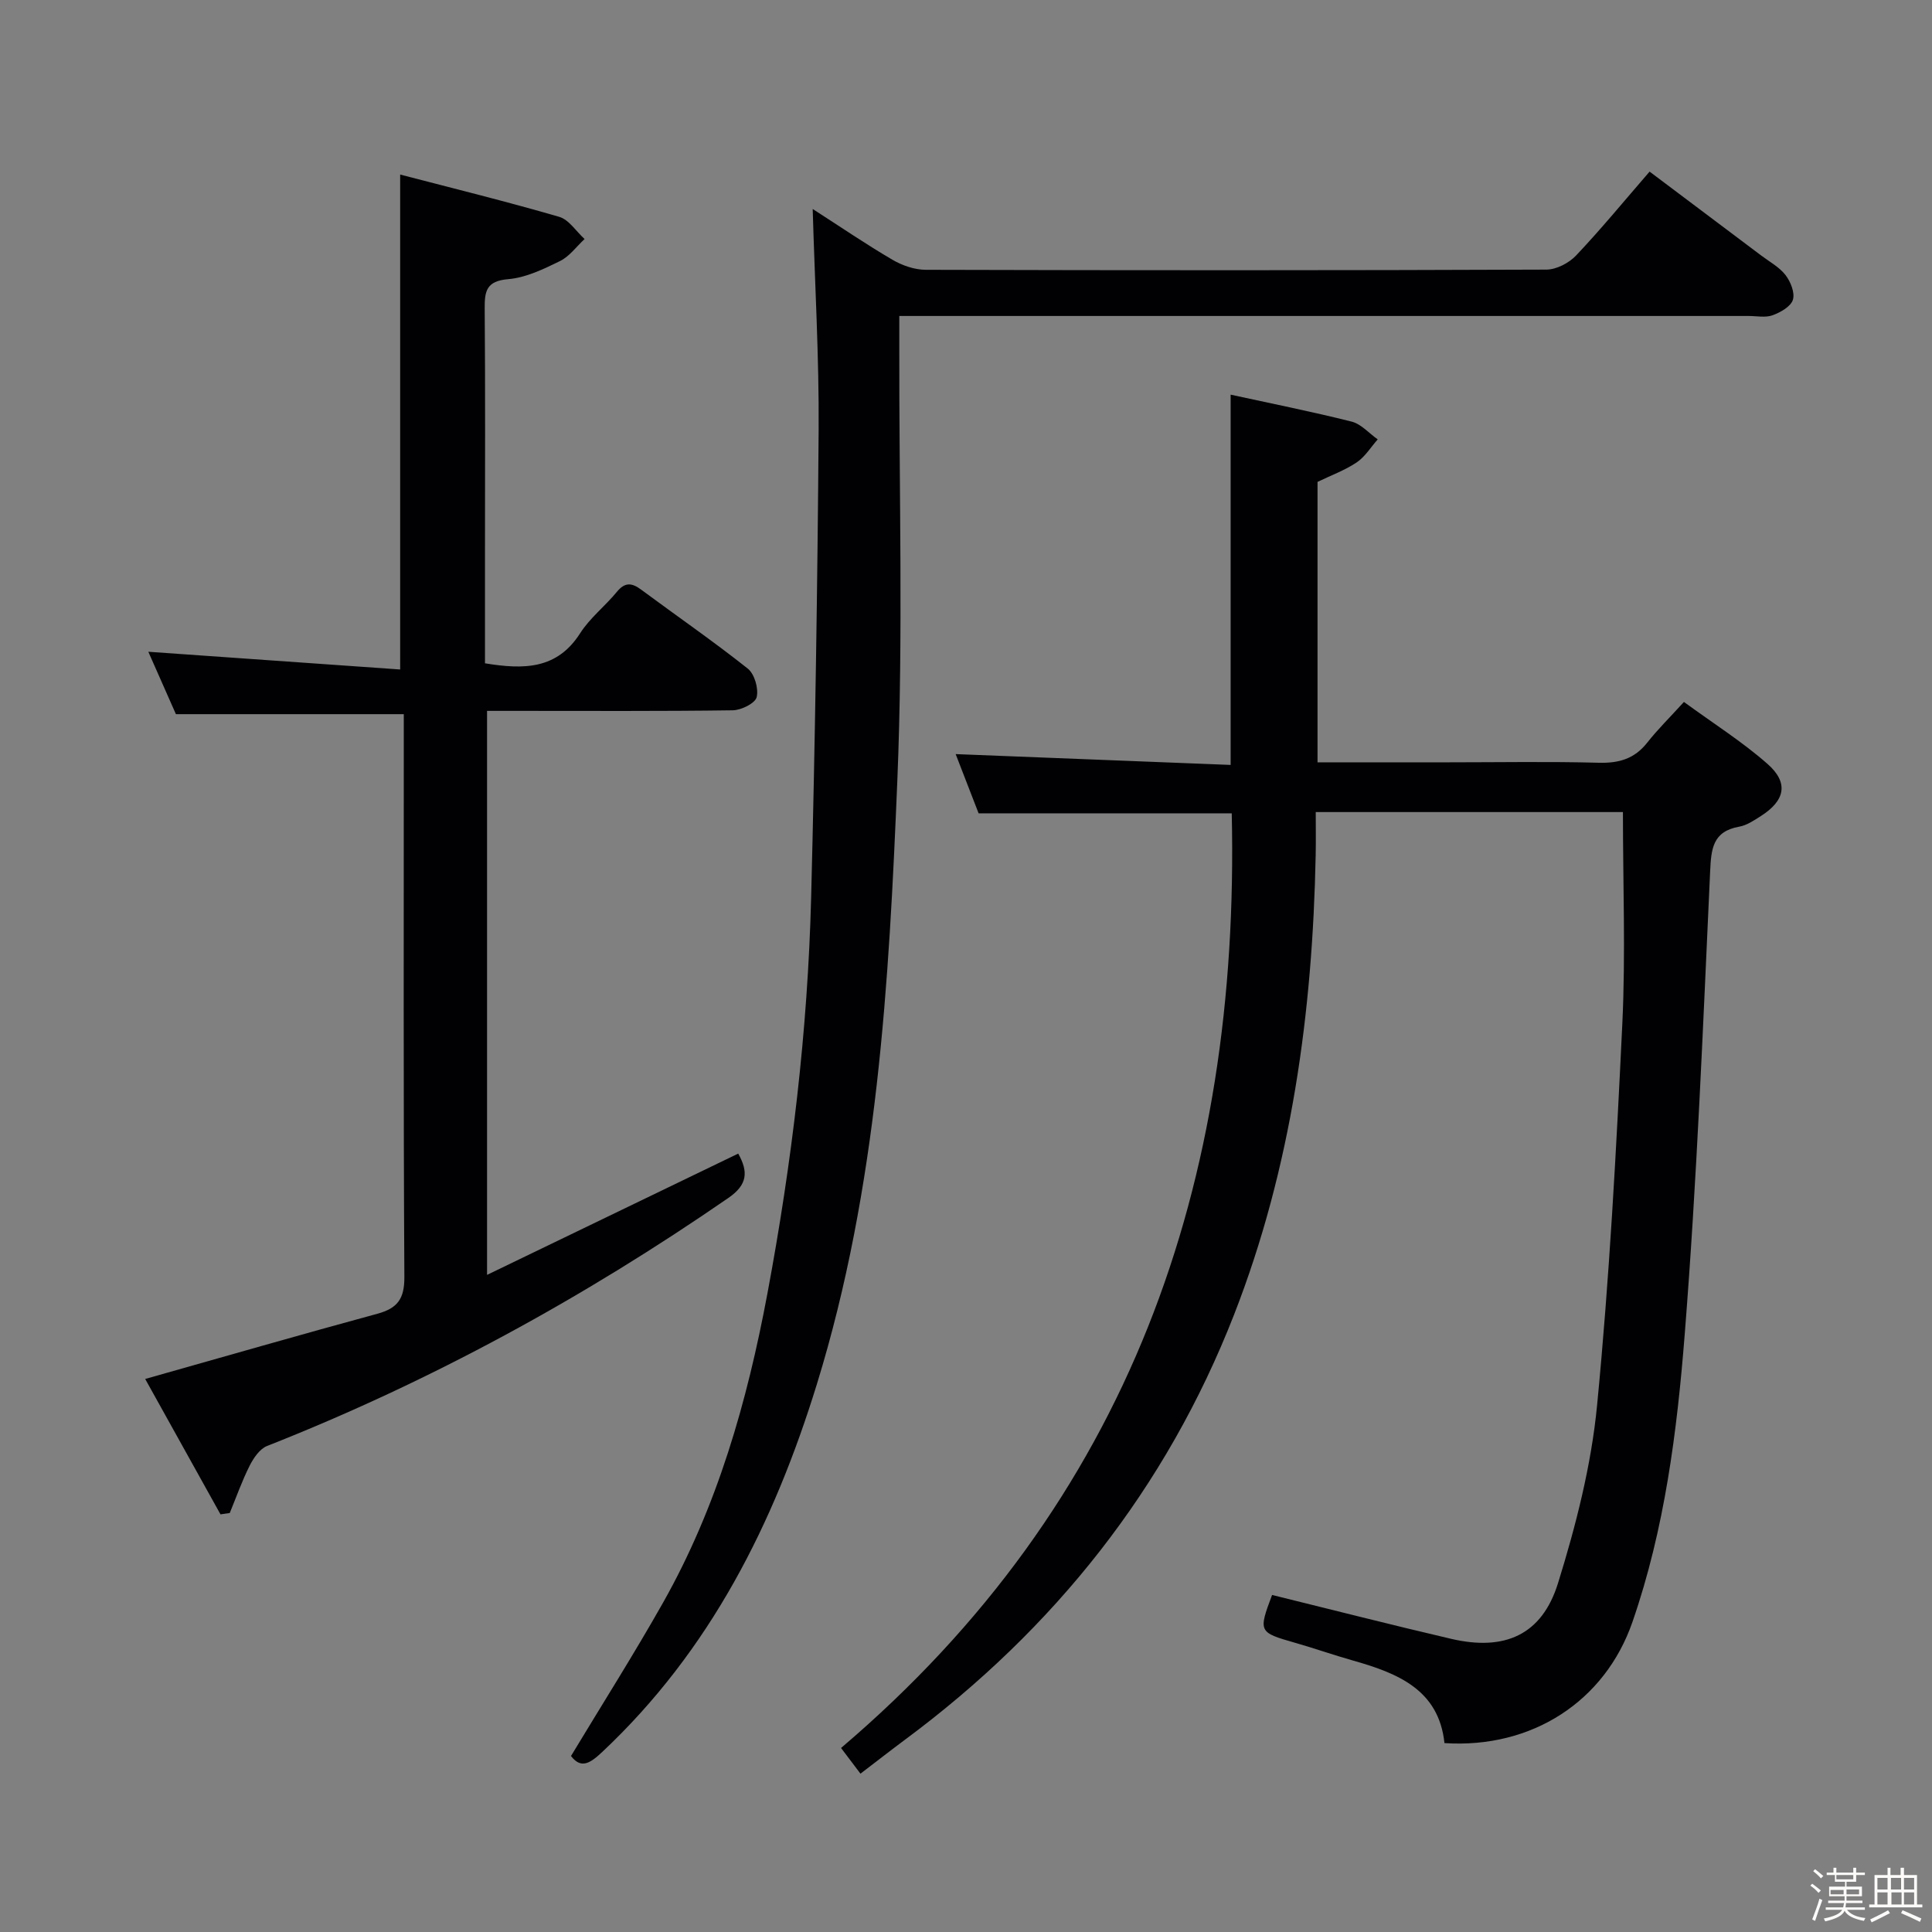 <svg enable-background="new 0 0 400 400" viewBox="0 0 400 400" xmlns="http://www.w3.org/2000/svg"><rect x="0" y="0" width="400" height="400" fill="#808080" stroke="none"/><path d="m374.8 390.4.4-.4c.7.5 1.3 1 1.8 1.4l-.5.5c-.5-.6-1.1-1.1-1.7-1.5zm1 7.3-.6-.3c.5-1.4 1.1-2.8 1.5-4.3.2.1.4.2.6.3-.5 1.3-1 2.8-1.5 4.3zm-.4-10.3.4-.4c.4.3 1 .8 1.7 1.4l-.5.5c-.4-.5-1-1-1.6-1.5zm2.5.3h1.7v-1h.6v1h3.5v-1h.6v1h1.8v.5h-1.8v1.4h-2v1h3.2v2h-3.2v.9h3.3v.5h-3.4c0 .3-.1.6-.1.9h4v.5h-3.7c.7.9 1.9 1.5 3.8 1.7-.1.2-.2.4-.3.6-2.1-.4-3.5-1.1-4-2.1-.4 1-1.8 1.7-4 2.2-.1-.2-.2-.4-.3-.6 2.1-.4 3.4-1 3.8-1.8h-3.4v-.5h3.6c.1-.3.1-.6.2-.9h-3.3v-.5h3.4c0-.3 0-.6 0-.9h-3.2v-2h3.3v-1h-2.1v-1.4h-1.7v-.5zm1.1 3.5v1h2.7c0-.3 0-.4 0-.4 0-.1 0-.2 0-.2 0-.1 0-.2 0-.3h-2.7zm1.2-3v.9h3.5v-.9zm4.7 3h-2.6v.6.4h2.6z" fill="#fcfbfa"/><path d="m393.6 386.7h.6v1.5h2.7v6.1h1.1v.6h-11v-.6h1.1v-6.1h2.7v-1.5h.6v1.5h2.1v-1.5zm-2.7 8.8.4.6c-1.2.6-2.5 1.3-3.8 1.9-.1-.2-.2-.4-.3-.6 1.2-.6 2.5-1.2 3.7-1.9zm-2.2-6.7v2.4h2.1v-2.4zm0 3v2.5h2.1v-2.5zm2.8-3v2.4h2.1v-2.4zm.1 3v2.5h2.1v-2.5h-2.2zm5.9 6.1c-1.4-.7-2.7-1.3-3.9-1.8l.3-.6c1.5.6 2.7 1.2 3.9 1.7zm-1.2-9.1h-2.1v2.4h2.1zm-2.1 3v2.5h2.1v-2.5z" fill="#fcfbfa"/><g fill="#010104"><path d="m336.01 168.13c-20.76 0-41.74 0-63.6 0 0 3.01.05 5.92-.01 8.82-.64 32.62-4.98 64.69-16.89 95.21-14.02 35.93-37.2 65.08-68.17 88.05-2.94 2.18-5.82 4.44-9.19 7.01-1.37-1.81-2.71-3.58-4.02-5.32 59.85-50.9 82.61-116.96 80.89-193.51-17.19 0-34.58 0-52.41 0-1.54-3.98-3.21-8.28-4.75-12.26 19.12.75 38.08 1.5 56.93 2.24 0-26.12 0-51.14 0-76.66 8.25 1.8 16.7 3.48 25.05 5.58 1.98.5 3.61 2.42 5.4 3.68-1.43 1.62-2.62 3.6-4.36 4.77-2.45 1.64-5.31 2.68-8.1 4.03v58.06h27.25c10.33 0 20.67-.19 31 .09 4.17.11 7.37-.82 10-4.15 2.15-2.73 4.65-5.19 7.61-8.44 6.2 4.53 12.11 8.26 17.29 12.82 4.45 3.91 3.68 7.59-1.37 10.81-1.4.89-2.89 1.91-4.46 2.19-5.55.99-5.82 4.62-6.04 9.38-1.47 31.89-2.73 63.82-5.25 95.64-1.59 20.15-4.14 40.35-10.84 59.67-5.68 16.37-20.76 26.23-38.91 25.05-1.17-11.1-9.74-14.49-19.03-17.12-3.99-1.13-7.91-2.51-11.9-3.65-7.55-2.16-7.63-2.25-4.76-9.9 12.36 3.04 24.7 6.2 37.1 9.09 11.05 2.57 18.76-.79 22.1-11.53 3.72-11.98 6.89-24.4 8.09-36.84 2.55-26.29 3.97-52.7 5.23-79.1.68-14.39.12-28.85.12-43.71z"/><path d="m82.85 36.14c10.97 2.86 22.02 5.58 32.92 8.75 2.03.59 3.52 3.02 5.26 4.6-1.69 1.56-3.13 3.61-5.11 4.57-3.4 1.67-7.05 3.43-10.72 3.74-4.51.38-4.88 2.47-4.85 6.12.14 16.83.06 33.66.06 50.49v22.92c8.09 1.33 14.92 1.26 19.7-6.22 2.03-3.18 5.18-5.62 7.61-8.58 1.68-2.05 3.1-1.88 5.04-.44 7.35 5.45 14.89 10.65 22.05 16.33 1.41 1.12 2.28 4.15 1.85 5.92-.31 1.27-3.19 2.69-4.94 2.72-14.99.21-29.99.12-44.99.12-1.82 0-3.64 0-5.89 0v116.77c17.7-8.55 34.78-16.79 52-25.11 2.12 3.78 1.93 6.45-2.04 9.18-29.95 20.67-61.64 38.01-95.52 51.36-1.51.6-2.79 2.49-3.59 4.07-1.59 3.16-2.77 6.52-4.12 9.8-.64.09-1.28.19-1.92.28-5.24-9.43-10.49-18.85-15.59-28.03 16.55-4.67 32.27-9.21 48.06-13.5 4.18-1.13 5.62-3.09 5.6-7.59-.21-36.99-.12-73.98-.12-110.97 0-1.95 0-3.9 0-5.58-15.98 0-31.24 0-47.18 0-1.75-3.96-3.8-8.61-5.71-12.92 17.56 1.24 34.84 2.45 52.14 3.67 0-34.5 0-67.72 0-102.47z"/><path d="m118.22 363.56c6.47-10.73 13.04-21.09 19.06-31.75 11.24-19.91 17.41-41.61 21.59-63.92 5.08-27.15 8.37-54.53 9.07-82.14.82-32.28 1.32-64.56 1.55-96.85.1-14.93-.78-29.88-1.23-45.63 5.74 3.69 11.01 7.29 16.51 10.51 2.03 1.19 4.58 2.07 6.9 2.08 42.83.12 85.66.13 128.49-.04 2.08-.01 4.67-1.36 6.15-2.92 5.14-5.43 9.89-11.22 15.22-17.37 7.8 5.86 15.46 11.62 23.12 17.38 1.73 1.3 3.75 2.39 5.03 4.05 1.05 1.36 1.97 3.67 1.52 5.11-.44 1.4-2.56 2.6-4.2 3.2-1.48.54-3.29.15-4.96.15-56.33 0-112.66 0-168.99 0-2.12 0-4.23 0-6.86 0v6.53c-.06 29.83.82 59.7-.4 89.48-1.73 42.14-4.09 84.33-16.65 125.1-8.9 28.89-22.1 55.2-44.48 76.22-2.44 2.28-4.34 3.57-6.44.81z"/></g></svg>